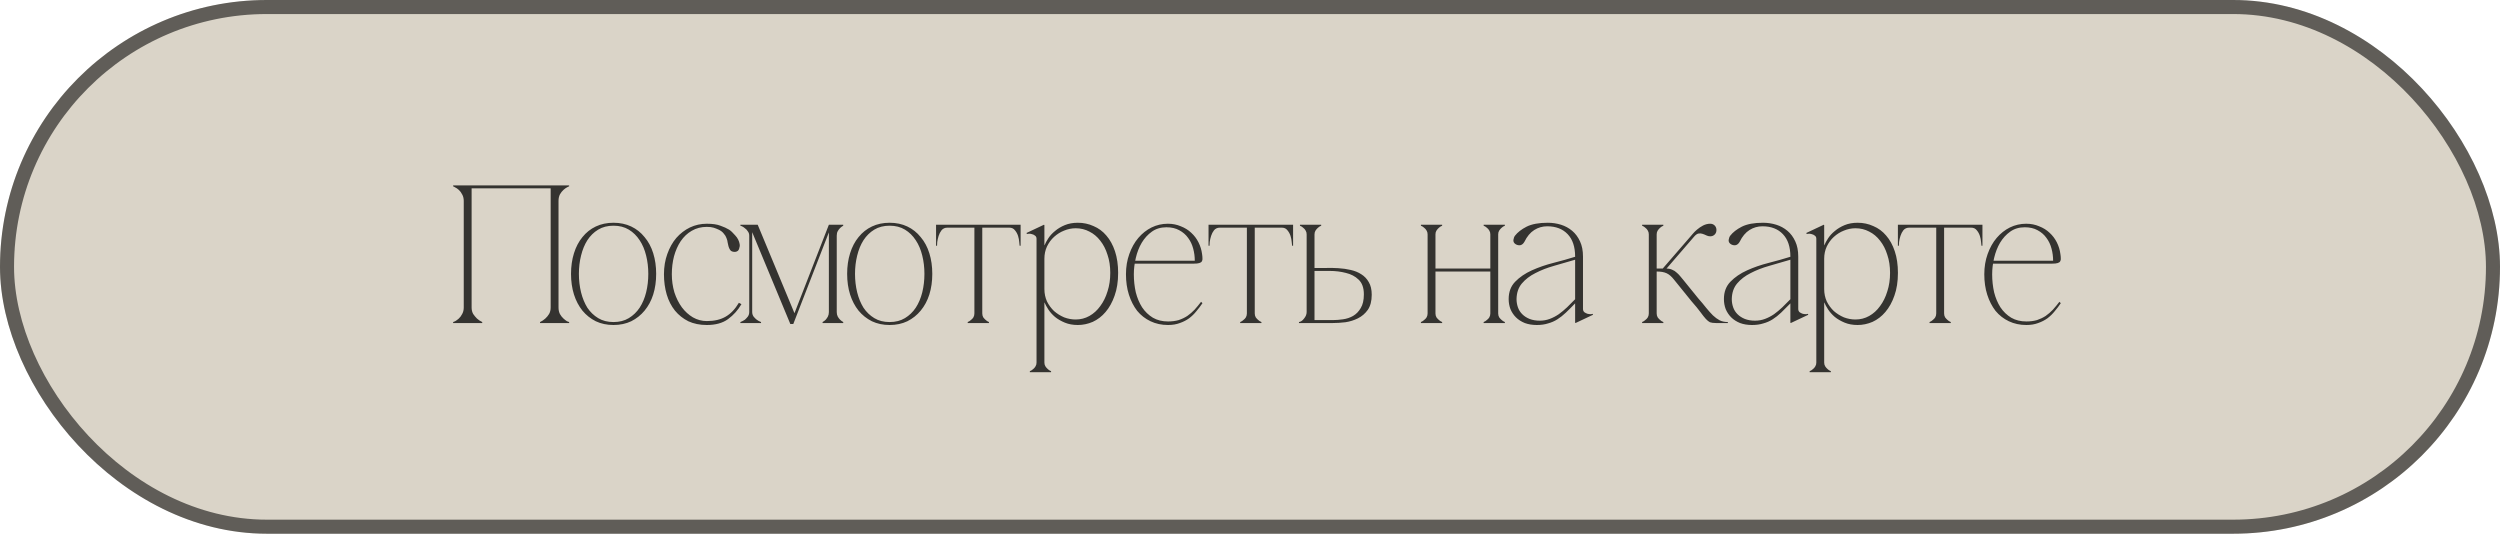 <svg width="178" height="38" viewBox="0 0 178 38" fill="none" xmlns="http://www.w3.org/2000/svg">
<rect width="178" height="38" rx="19" fill="#DAD4C8"/>
<rect x="0.5" y="0.5" width="177" height="37" rx="18.5" stroke="black" stroke-opacity="0.56"/>
<path d="M33.579 21.894C33.579 22.071 33.616 22.225 33.691 22.356C33.775 22.477 33.863 22.585 33.957 22.678C34.069 22.781 34.195 22.865 34.335 22.93V23H32.263V22.93C32.281 22.93 32.328 22.911 32.403 22.874C32.487 22.827 32.575 22.762 32.669 22.678C32.762 22.594 32.841 22.487 32.907 22.356C32.981 22.225 33.019 22.071 33.019 21.894V14.306C33.019 14.129 32.981 13.975 32.907 13.844C32.841 13.713 32.762 13.606 32.669 13.522C32.575 13.438 32.487 13.377 32.403 13.34C32.328 13.293 32.281 13.27 32.263 13.27V13.2H40.523V13.27C40.504 13.27 40.453 13.293 40.369 13.34C40.294 13.377 40.21 13.438 40.117 13.522C40.023 13.606 39.939 13.713 39.865 13.844C39.799 13.975 39.767 14.129 39.767 14.306V21.894C39.767 22.071 39.799 22.225 39.865 22.356C39.939 22.487 40.023 22.594 40.117 22.678C40.21 22.762 40.294 22.827 40.369 22.874C40.453 22.911 40.504 22.93 40.523 22.93V23H38.451V22.93C38.591 22.865 38.717 22.781 38.829 22.678C38.931 22.585 39.02 22.477 39.095 22.356C39.169 22.225 39.207 22.071 39.207 21.894V13.41H33.579V21.894ZM43.681 15.86C44.148 15.86 44.568 15.949 44.941 16.126C45.315 16.303 45.632 16.555 45.893 16.882C46.164 17.199 46.369 17.582 46.509 18.03C46.649 18.478 46.719 18.968 46.719 19.5C46.719 20.032 46.649 20.522 46.509 20.97C46.369 21.409 46.164 21.791 45.893 22.118C45.632 22.435 45.315 22.687 44.941 22.874C44.568 23.051 44.148 23.14 43.681 23.14C43.215 23.14 42.795 23.051 42.421 22.874C42.048 22.687 41.731 22.435 41.469 22.118C41.208 21.791 41.007 21.409 40.867 20.97C40.727 20.522 40.657 20.032 40.657 19.5C40.657 18.968 40.727 18.478 40.867 18.03C41.007 17.582 41.208 17.199 41.469 16.882C41.731 16.555 42.048 16.303 42.421 16.126C42.795 15.949 43.215 15.86 43.681 15.86ZM43.681 22.93C44.101 22.93 44.465 22.837 44.773 22.65C45.081 22.463 45.338 22.216 45.543 21.908C45.749 21.591 45.903 21.227 46.005 20.816C46.108 20.396 46.159 19.957 46.159 19.5C46.159 19.043 46.108 18.609 46.005 18.198C45.903 17.778 45.749 17.414 45.543 17.106C45.338 16.789 45.081 16.537 44.773 16.35C44.465 16.163 44.101 16.07 43.681 16.07C43.261 16.07 42.897 16.163 42.589 16.35C42.281 16.537 42.025 16.789 41.819 17.106C41.623 17.414 41.474 17.778 41.371 18.198C41.269 18.609 41.217 19.043 41.217 19.5C41.217 19.957 41.269 20.396 41.371 20.816C41.474 21.227 41.623 21.591 41.819 21.908C42.025 22.216 42.281 22.463 42.589 22.65C42.897 22.837 43.261 22.93 43.681 22.93ZM47.834 19.528C47.834 19.976 47.895 20.405 48.016 20.816C48.147 21.217 48.324 21.572 48.548 21.88C48.772 22.179 49.034 22.417 49.332 22.594C49.64 22.771 49.972 22.86 50.326 22.86C50.858 22.86 51.302 22.757 51.656 22.552C52.02 22.347 52.338 22.015 52.608 21.558L52.79 21.656C52.548 22.076 52.23 22.431 51.838 22.72C51.456 23 50.952 23.14 50.326 23.14C49.832 23.14 49.393 23.051 49.01 22.874C48.637 22.687 48.32 22.435 48.058 22.118C47.797 21.791 47.601 21.409 47.47 20.97C47.34 20.522 47.274 20.041 47.274 19.528C47.274 19.005 47.354 18.525 47.512 18.086C47.671 17.638 47.886 17.255 48.156 16.938C48.436 16.621 48.758 16.373 49.122 16.196C49.496 16.019 49.897 15.93 50.326 15.93C50.737 15.93 51.059 15.977 51.292 16.07C51.535 16.154 51.74 16.247 51.908 16.35C52.03 16.425 52.174 16.56 52.342 16.756C52.52 16.943 52.627 17.153 52.664 17.386C52.683 17.479 52.669 17.591 52.622 17.722C52.585 17.843 52.496 17.913 52.356 17.932C52.235 17.941 52.132 17.918 52.048 17.862C51.974 17.797 51.913 17.685 51.866 17.526C51.848 17.461 51.829 17.377 51.81 17.274C51.801 17.171 51.773 17.064 51.726 16.952C51.689 16.84 51.624 16.733 51.53 16.63C51.446 16.518 51.325 16.425 51.166 16.35C51.045 16.294 50.924 16.247 50.802 16.21C50.681 16.173 50.522 16.154 50.326 16.154C49.925 16.154 49.566 16.247 49.248 16.434C48.94 16.611 48.679 16.859 48.464 17.176C48.259 17.484 48.1 17.843 47.988 18.254C47.886 18.655 47.834 19.08 47.834 19.528ZM53.556 22.216C53.556 22.337 53.589 22.445 53.654 22.538C53.719 22.622 53.794 22.697 53.878 22.762C53.962 22.827 54.065 22.883 54.186 22.93V23H52.716V22.93C52.837 22.883 52.944 22.827 53.038 22.762C53.112 22.697 53.182 22.622 53.248 22.538C53.313 22.445 53.346 22.337 53.346 22.216V16.784C53.346 16.663 53.313 16.56 53.248 16.476C53.192 16.383 53.122 16.308 53.038 16.252C52.963 16.187 52.893 16.14 52.828 16.112C52.763 16.084 52.725 16.07 52.716 16.07V16H53.948L56.566 22.3L59.016 16H60.038V16.07C59.954 16.117 59.879 16.173 59.814 16.238C59.748 16.303 59.693 16.378 59.646 16.462C59.599 16.546 59.576 16.653 59.576 16.784V22.216C59.576 22.337 59.599 22.445 59.646 22.538C59.693 22.622 59.748 22.697 59.814 22.762C59.879 22.827 59.954 22.883 60.038 22.93V23H58.568V22.93C58.652 22.883 58.727 22.827 58.792 22.762C58.848 22.697 58.899 22.622 58.946 22.538C58.992 22.445 59.016 22.337 59.016 22.216V16.546L56.482 23.07H56.272L53.556 16.532V22.216ZM63.341 15.86C63.808 15.86 64.228 15.949 64.601 16.126C64.975 16.303 65.292 16.555 65.553 16.882C65.824 17.199 66.029 17.582 66.169 18.03C66.309 18.478 66.379 18.968 66.379 19.5C66.379 20.032 66.309 20.522 66.169 20.97C66.029 21.409 65.824 21.791 65.553 22.118C65.292 22.435 64.975 22.687 64.601 22.874C64.228 23.051 63.808 23.14 63.341 23.14C62.875 23.14 62.455 23.051 62.081 22.874C61.708 22.687 61.391 22.435 61.129 22.118C60.868 21.791 60.667 21.409 60.527 20.97C60.387 20.522 60.317 20.032 60.317 19.5C60.317 18.968 60.387 18.478 60.527 18.03C60.667 17.582 60.868 17.199 61.129 16.882C61.391 16.555 61.708 16.303 62.081 16.126C62.455 15.949 62.875 15.86 63.341 15.86ZM63.341 22.93C63.761 22.93 64.125 22.837 64.433 22.65C64.741 22.463 64.998 22.216 65.203 21.908C65.409 21.591 65.563 21.227 65.665 20.816C65.768 20.396 65.819 19.957 65.819 19.5C65.819 19.043 65.768 18.609 65.665 18.198C65.563 17.778 65.409 17.414 65.203 17.106C64.998 16.789 64.741 16.537 64.433 16.35C64.125 16.163 63.761 16.07 63.341 16.07C62.921 16.07 62.557 16.163 62.249 16.35C61.941 16.537 61.685 16.789 61.479 17.106C61.283 17.414 61.134 17.778 61.031 18.198C60.929 18.609 60.877 19.043 60.877 19.5C60.877 19.957 60.929 20.396 61.031 20.816C61.134 21.227 61.283 21.591 61.479 21.908C61.685 22.216 61.941 22.463 62.249 22.65C62.557 22.837 62.921 22.93 63.341 22.93ZM69.938 16.126V22.314H69.377V16.126H69.938ZM69.938 22.314C69.938 22.417 69.961 22.51 70.007 22.594C70.064 22.669 70.12 22.729 70.175 22.776C70.241 22.841 70.32 22.893 70.413 22.93V23H68.901V22.93C68.995 22.893 69.074 22.841 69.139 22.776C69.205 22.729 69.261 22.669 69.308 22.594C69.354 22.51 69.377 22.417 69.377 22.314H69.938ZM67.445 16H71.87V16.21H67.445V16ZM67.445 16.21C67.278 16.21 67.142 16.271 67.04 16.392C66.946 16.513 66.876 16.649 66.829 16.798C66.783 16.947 66.75 17.092 66.731 17.232C66.722 17.372 66.718 17.461 66.718 17.498H66.647V16H67.445V16.21ZM71.87 16H72.668V17.498H72.597C72.597 17.461 72.588 17.372 72.57 17.232C72.56 17.092 72.532 16.947 72.486 16.798C72.439 16.649 72.364 16.513 72.261 16.392C72.168 16.271 72.037 16.21 71.87 16.21V16ZM74.361 25.814H73.801C73.801 25.917 73.778 26.005 73.731 26.08C73.684 26.164 73.628 26.229 73.563 26.276C73.498 26.341 73.418 26.393 73.325 26.43V26.5H74.837V26.43C74.744 26.393 74.664 26.341 74.599 26.276C74.543 26.229 74.487 26.164 74.431 26.08C74.384 26.005 74.361 25.917 74.361 25.814ZM79.611 19.43C79.611 20.046 79.527 20.587 79.359 21.054C79.2 21.511 78.986 21.899 78.715 22.216C78.454 22.524 78.15 22.757 77.805 22.916C77.46 23.065 77.105 23.14 76.741 23.14C76.396 23.14 76.088 23.084 75.817 22.972C75.546 22.86 75.313 22.725 75.117 22.566C74.921 22.398 74.762 22.221 74.641 22.034C74.52 21.847 74.431 21.684 74.375 21.544H74.361V20.578C74.361 20.895 74.422 21.189 74.543 21.46C74.674 21.721 74.842 21.95 75.047 22.146C75.262 22.333 75.5 22.482 75.761 22.594C76.032 22.697 76.307 22.748 76.587 22.748C76.942 22.748 77.268 22.664 77.567 22.496C77.866 22.328 78.122 22.095 78.337 21.796C78.561 21.497 78.734 21.147 78.855 20.746C78.986 20.345 79.051 19.906 79.051 19.43C79.051 18.954 78.986 18.525 78.855 18.142C78.734 17.75 78.561 17.414 78.337 17.134C78.122 16.854 77.866 16.639 77.567 16.49C77.268 16.331 76.942 16.252 76.587 16.252C76.307 16.252 76.032 16.308 75.761 16.42C75.5 16.523 75.262 16.672 75.047 16.868C74.842 17.055 74.674 17.283 74.543 17.554C74.422 17.815 74.361 18.105 74.361 18.422V17.456H74.375C74.431 17.316 74.52 17.153 74.641 16.966C74.762 16.779 74.921 16.607 75.117 16.448C75.313 16.28 75.546 16.14 75.817 16.028C76.088 15.916 76.396 15.86 76.741 15.86C77.142 15.86 77.516 15.939 77.861 16.098C78.216 16.247 78.519 16.471 78.771 16.77C79.032 17.069 79.238 17.442 79.387 17.89C79.536 18.338 79.611 18.851 79.611 19.43ZM74.361 25.814V16.938V16.028L74.333 16L73.087 16.588L73.115 16.658C73.134 16.649 73.176 16.644 73.241 16.644C73.316 16.635 73.395 16.644 73.479 16.672C73.563 16.691 73.638 16.728 73.703 16.784C73.768 16.831 73.801 16.905 73.801 17.008V25.814H74.361ZM80.729 19.528C80.729 19.976 80.776 20.405 80.869 20.816C80.972 21.217 81.121 21.572 81.317 21.88C81.522 22.188 81.779 22.435 82.087 22.622C82.395 22.799 82.754 22.888 83.165 22.888C83.445 22.888 83.697 22.855 83.921 22.79C84.145 22.715 84.35 22.617 84.537 22.496C84.724 22.365 84.896 22.216 85.055 22.048C85.214 21.871 85.368 21.684 85.517 21.488L85.615 21.586C85.484 21.782 85.34 21.973 85.181 22.16C85.032 22.347 84.859 22.515 84.663 22.664C84.467 22.804 84.248 22.916 84.005 23C83.762 23.093 83.482 23.14 83.165 23.14C82.708 23.14 82.292 23.051 81.919 22.874C81.546 22.697 81.228 22.449 80.967 22.132C80.715 21.805 80.519 21.423 80.379 20.984C80.239 20.545 80.169 20.06 80.169 19.528C80.169 19.005 80.248 18.525 80.407 18.086C80.566 17.638 80.78 17.255 81.051 16.938C81.322 16.621 81.634 16.373 81.989 16.196C82.353 16.019 82.74 15.93 83.151 15.93C83.487 15.93 83.795 15.991 84.075 16.112C84.364 16.224 84.612 16.378 84.817 16.574C85.032 16.77 85.204 16.999 85.335 17.26C85.466 17.521 85.55 17.797 85.587 18.086C85.606 18.207 85.615 18.31 85.615 18.394C85.624 18.478 85.61 18.548 85.573 18.604C85.545 18.66 85.484 18.702 85.391 18.73C85.307 18.758 85.172 18.772 84.985 18.772H80.757L80.799 18.562H85.069C85.069 18.273 85.032 17.988 84.957 17.708C84.882 17.419 84.761 17.162 84.593 16.938C84.434 16.714 84.224 16.532 83.963 16.392C83.711 16.252 83.408 16.182 83.053 16.182C82.652 16.182 82.306 16.285 82.017 16.49C81.728 16.695 81.485 16.961 81.289 17.288C81.102 17.605 80.962 17.965 80.869 18.366C80.776 18.758 80.729 19.145 80.729 19.528ZM89.338 16.126V22.314H88.778V16.126H89.338ZM89.338 22.314C89.338 22.417 89.361 22.51 89.408 22.594C89.464 22.669 89.52 22.729 89.576 22.776C89.641 22.841 89.721 22.893 89.814 22.93V23H88.302V22.93C88.395 22.893 88.475 22.841 88.54 22.776C88.605 22.729 88.661 22.669 88.708 22.594C88.754 22.51 88.778 22.417 88.778 22.314H89.338ZM86.846 16H91.27V16.21H86.846V16ZM86.846 16.21C86.678 16.21 86.543 16.271 86.44 16.392C86.347 16.513 86.276 16.649 86.23 16.798C86.183 16.947 86.15 17.092 86.132 17.232C86.123 17.372 86.118 17.461 86.118 17.498H86.048V16H86.846V16.21ZM91.27 16H92.068V17.498H91.998C91.998 17.461 91.989 17.372 91.97 17.232C91.96 17.092 91.933 16.947 91.886 16.798C91.839 16.649 91.764 16.513 91.662 16.392C91.569 16.271 91.438 16.21 91.27 16.21V16ZM97.667 20.984C97.667 21.432 97.574 21.791 97.387 22.062C97.201 22.323 96.967 22.524 96.687 22.664C96.407 22.804 96.109 22.897 95.791 22.944C95.474 22.981 95.18 23 94.909 23H92.487V22.93C92.618 22.911 92.739 22.827 92.851 22.678C92.973 22.529 93.033 22.375 93.033 22.216V16.686C93.033 16.583 93.01 16.495 92.963 16.42C92.917 16.336 92.861 16.271 92.795 16.224C92.73 16.159 92.651 16.107 92.557 16.07V16H94.069V16.07C93.976 16.107 93.897 16.159 93.831 16.224C93.775 16.271 93.719 16.336 93.663 16.42C93.617 16.495 93.593 16.583 93.593 16.686V19.08C93.836 19.08 94.102 19.08 94.391 19.08C94.69 19.071 94.989 19.075 95.287 19.094C95.595 19.113 95.889 19.155 96.169 19.22C96.459 19.285 96.711 19.388 96.925 19.528C97.149 19.668 97.327 19.855 97.457 20.088C97.597 20.321 97.667 20.62 97.667 20.984ZM94.909 22.79C95.133 22.79 95.371 22.771 95.623 22.734C95.885 22.697 96.123 22.617 96.337 22.496C96.561 22.365 96.743 22.179 96.883 21.936C97.033 21.693 97.107 21.367 97.107 20.956C97.107 20.489 96.981 20.139 96.729 19.906C96.487 19.673 96.183 19.514 95.819 19.43C95.465 19.337 95.082 19.29 94.671 19.29C94.27 19.29 93.911 19.29 93.593 19.29V22.79H94.909ZM102.205 16.686V22.314H101.645V16.686H102.205ZM102.205 22.314C102.205 22.417 102.228 22.51 102.275 22.594C102.331 22.669 102.387 22.729 102.443 22.776C102.508 22.841 102.588 22.893 102.681 22.93V23H101.169V22.93C101.262 22.893 101.342 22.841 101.407 22.776C101.472 22.729 101.528 22.669 101.575 22.594C101.622 22.51 101.645 22.417 101.645 22.314H102.205ZM106.671 16.686V22.314H106.111V16.686H106.671ZM106.671 22.314C106.671 22.417 106.694 22.51 106.741 22.594C106.797 22.669 106.853 22.729 106.909 22.776C106.974 22.841 107.054 22.893 107.147 22.93V23H105.635V22.93C105.728 22.893 105.808 22.841 105.873 22.776C105.938 22.729 105.994 22.669 106.041 22.594C106.088 22.51 106.111 22.417 106.111 22.314H106.671ZM101.939 19.122H106.377V19.332H101.939V19.122ZM101.645 16.686C101.645 16.583 101.622 16.495 101.575 16.42C101.528 16.336 101.472 16.271 101.407 16.224C101.342 16.159 101.262 16.107 101.169 16.07V16H102.681V16.07C102.588 16.107 102.508 16.159 102.443 16.224C102.387 16.271 102.331 16.336 102.275 16.42C102.228 16.495 102.205 16.583 102.205 16.686H101.645ZM106.111 16.686C106.111 16.583 106.088 16.495 106.041 16.42C105.994 16.336 105.938 16.271 105.873 16.224C105.808 16.159 105.728 16.107 105.635 16.07V16H107.147V16.07C107.054 16.107 106.974 16.159 106.909 16.224C106.853 16.271 106.797 16.336 106.741 16.42C106.694 16.495 106.671 16.583 106.671 16.686H106.111ZM112.177 23L112.149 22.972V18.268C112.149 17.577 111.972 17.045 111.617 16.672C111.262 16.299 110.777 16.112 110.161 16.112C109.825 16.112 109.517 16.201 109.237 16.378C108.957 16.555 108.724 16.835 108.537 17.218C108.462 17.349 108.369 17.428 108.257 17.456C108.145 17.475 108.038 17.456 107.935 17.4C107.804 17.325 107.744 17.223 107.753 17.092C107.772 16.961 107.809 16.859 107.865 16.784C108.052 16.541 108.327 16.327 108.691 16.14C109.064 15.953 109.568 15.86 110.203 15.86C110.53 15.86 110.842 15.907 111.141 16C111.44 16.093 111.706 16.238 111.939 16.434C112.172 16.63 112.359 16.882 112.499 17.19C112.639 17.489 112.709 17.848 112.709 18.268V21.992C112.709 22.095 112.742 22.174 112.807 22.23C112.872 22.277 112.947 22.314 113.031 22.342C113.115 22.361 113.194 22.37 113.269 22.37C113.344 22.361 113.386 22.351 113.395 22.342L113.423 22.412L112.177 23ZM112.149 21.6C111.916 21.843 111.696 22.062 111.491 22.258C111.295 22.445 111.094 22.603 110.889 22.734C110.684 22.865 110.46 22.963 110.217 23.028C109.984 23.103 109.718 23.14 109.419 23.14C109.102 23.14 108.817 23.093 108.565 23C108.313 22.897 108.103 22.762 107.935 22.594C107.767 22.426 107.636 22.23 107.543 22.006C107.459 21.782 107.417 21.544 107.417 21.292C107.417 20.788 107.571 20.377 107.879 20.06C108.196 19.733 108.593 19.463 109.069 19.248C109.545 19.033 110.058 18.856 110.609 18.716C111.16 18.576 111.673 18.431 112.149 18.282V18.492C111.645 18.641 111.146 18.786 110.651 18.926C110.156 19.066 109.713 19.239 109.321 19.444C108.929 19.64 108.607 19.887 108.355 20.186C108.112 20.475 107.986 20.844 107.977 21.292C107.977 21.497 108.01 21.693 108.075 21.88C108.14 22.067 108.243 22.23 108.383 22.37C108.523 22.51 108.696 22.622 108.901 22.706C109.116 22.79 109.358 22.832 109.629 22.832C109.881 22.832 110.119 22.79 110.343 22.706C110.567 22.622 110.782 22.51 110.987 22.37C111.192 22.221 111.388 22.057 111.575 21.88C111.771 21.693 111.962 21.502 112.149 21.306V21.6ZM118.361 19.15L120.349 16.854H120.615L118.501 19.304L118.361 19.15ZM117.395 16.686H117.955V22.314H117.395V16.686ZM117.955 22.314C117.955 22.417 117.978 22.51 118.025 22.594C118.081 22.669 118.137 22.729 118.193 22.776C118.258 22.841 118.338 22.893 118.431 22.93V23H116.919V22.93C117.012 22.893 117.092 22.841 117.157 22.776C117.222 22.729 117.278 22.669 117.325 22.594C117.372 22.51 117.395 22.417 117.395 22.314H117.955ZM117.395 16.686C117.395 16.583 117.372 16.495 117.325 16.42C117.278 16.336 117.222 16.271 117.157 16.224C117.092 16.159 117.012 16.107 116.919 16.07V16H118.431V16.07C118.338 16.107 118.258 16.159 118.193 16.224C118.137 16.271 118.081 16.336 118.025 16.42C117.978 16.495 117.955 16.583 117.955 16.686H117.395ZM121.763 16.826C121.67 16.826 121.576 16.803 121.483 16.756C121.39 16.709 121.296 16.672 121.203 16.644C121.119 16.616 121.026 16.611 120.923 16.63C120.83 16.649 120.727 16.723 120.615 16.854H120.349C120.377 16.826 120.433 16.761 120.517 16.658C120.601 16.555 120.704 16.453 120.825 16.35C120.956 16.238 121.1 16.14 121.259 16.056C121.427 15.972 121.595 15.93 121.763 15.93C121.894 15.93 122.001 15.972 122.085 16.056C122.169 16.14 122.211 16.247 122.211 16.378C122.211 16.509 122.169 16.616 122.085 16.7C122.001 16.784 121.894 16.826 121.763 16.826ZM117.955 19.122H118.655C118.814 19.122 118.949 19.15 119.061 19.206C119.182 19.253 119.285 19.318 119.369 19.402C119.462 19.477 119.546 19.561 119.621 19.654C119.696 19.738 119.766 19.822 119.831 19.906L120.909 21.236C121.124 21.479 121.315 21.707 121.483 21.922C121.651 22.127 121.81 22.305 121.959 22.454C122.118 22.603 122.276 22.72 122.435 22.804C122.603 22.888 122.799 22.93 123.023 22.93V23H122.169C121.992 23 121.852 22.981 121.749 22.944C121.656 22.897 121.558 22.818 121.455 22.706C121.352 22.594 121.226 22.435 121.077 22.23C120.928 22.025 120.713 21.763 120.433 21.446L119.187 19.906C119.019 19.691 118.846 19.542 118.669 19.458C118.492 19.374 118.254 19.332 117.955 19.332V19.122ZM127.503 23L127.475 22.972V18.268C127.475 17.577 127.298 17.045 126.943 16.672C126.588 16.299 126.103 16.112 125.487 16.112C125.151 16.112 124.843 16.201 124.563 16.378C124.283 16.555 124.05 16.835 123.863 17.218C123.788 17.349 123.695 17.428 123.583 17.456C123.471 17.475 123.364 17.456 123.261 17.4C123.13 17.325 123.07 17.223 123.079 17.092C123.098 16.961 123.135 16.859 123.191 16.784C123.378 16.541 123.653 16.327 124.017 16.14C124.39 15.953 124.894 15.86 125.529 15.86C125.856 15.86 126.168 15.907 126.467 16C126.766 16.093 127.032 16.238 127.265 16.434C127.498 16.63 127.685 16.882 127.825 17.19C127.965 17.489 128.035 17.848 128.035 18.268V21.992C128.035 22.095 128.068 22.174 128.133 22.23C128.198 22.277 128.273 22.314 128.357 22.342C128.441 22.361 128.52 22.37 128.595 22.37C128.67 22.361 128.712 22.351 128.721 22.342L128.749 22.412L127.503 23ZM127.475 21.6C127.242 21.843 127.022 22.062 126.817 22.258C126.621 22.445 126.42 22.603 126.215 22.734C126.01 22.865 125.786 22.963 125.543 23.028C125.31 23.103 125.044 23.14 124.745 23.14C124.428 23.14 124.143 23.093 123.891 23C123.639 22.897 123.429 22.762 123.261 22.594C123.093 22.426 122.962 22.23 122.869 22.006C122.785 21.782 122.743 21.544 122.743 21.292C122.743 20.788 122.897 20.377 123.205 20.06C123.522 19.733 123.919 19.463 124.395 19.248C124.871 19.033 125.384 18.856 125.935 18.716C126.486 18.576 126.999 18.431 127.475 18.282V18.492C126.971 18.641 126.472 18.786 125.977 18.926C125.482 19.066 125.039 19.239 124.647 19.444C124.255 19.64 123.933 19.887 123.681 20.186C123.438 20.475 123.312 20.844 123.303 21.292C123.303 21.497 123.336 21.693 123.401 21.88C123.466 22.067 123.569 22.23 123.709 22.37C123.849 22.51 124.022 22.622 124.227 22.706C124.442 22.79 124.684 22.832 124.955 22.832C125.207 22.832 125.445 22.79 125.669 22.706C125.893 22.622 126.108 22.51 126.313 22.37C126.518 22.221 126.714 22.057 126.901 21.88C127.097 21.693 127.288 21.502 127.475 21.306V21.6ZM129.882 25.814H129.322C129.322 25.917 129.299 26.005 129.252 26.08C129.206 26.164 129.15 26.229 129.084 26.276C129.019 26.341 128.94 26.393 128.846 26.43V26.5H130.358V26.43C130.265 26.393 130.186 26.341 130.12 26.276C130.064 26.229 130.008 26.164 129.952 26.08C129.906 26.005 129.882 25.917 129.882 25.814ZM135.132 19.43C135.132 20.046 135.048 20.587 134.88 21.054C134.722 21.511 134.507 21.899 134.236 22.216C133.975 22.524 133.672 22.757 133.326 22.916C132.981 23.065 132.626 23.14 132.262 23.14C131.917 23.14 131.609 23.084 131.338 22.972C131.068 22.86 130.834 22.725 130.638 22.566C130.442 22.398 130.284 22.221 130.162 22.034C130.041 21.847 129.952 21.684 129.896 21.544H129.882V20.578C129.882 20.895 129.943 21.189 130.064 21.46C130.195 21.721 130.363 21.95 130.568 22.146C130.783 22.333 131.021 22.482 131.282 22.594C131.553 22.697 131.828 22.748 132.108 22.748C132.463 22.748 132.79 22.664 133.088 22.496C133.387 22.328 133.644 22.095 133.858 21.796C134.082 21.497 134.255 21.147 134.376 20.746C134.507 20.345 134.572 19.906 134.572 19.43C134.572 18.954 134.507 18.525 134.376 18.142C134.255 17.75 134.082 17.414 133.858 17.134C133.644 16.854 133.387 16.639 133.088 16.49C132.79 16.331 132.463 16.252 132.108 16.252C131.828 16.252 131.553 16.308 131.282 16.42C131.021 16.523 130.783 16.672 130.568 16.868C130.363 17.055 130.195 17.283 130.064 17.554C129.943 17.815 129.882 18.105 129.882 18.422V17.456H129.896C129.952 17.316 130.041 17.153 130.162 16.966C130.284 16.779 130.442 16.607 130.638 16.448C130.834 16.28 131.068 16.14 131.338 16.028C131.609 15.916 131.917 15.86 132.262 15.86C132.664 15.86 133.037 15.939 133.382 16.098C133.737 16.247 134.04 16.471 134.292 16.77C134.554 17.069 134.759 17.442 134.908 17.89C135.058 18.338 135.132 18.851 135.132 19.43ZM129.882 25.814V16.938V16.028L129.854 16L128.608 16.588L128.636 16.658C128.655 16.649 128.697 16.644 128.762 16.644C128.837 16.635 128.916 16.644 129 16.672C129.084 16.691 129.159 16.728 129.224 16.784C129.29 16.831 129.322 16.905 129.322 17.008V25.814H129.882ZM138.42 16.126V22.314H137.86V16.126H138.42ZM138.42 22.314C138.42 22.417 138.443 22.51 138.49 22.594C138.546 22.669 138.602 22.729 138.658 22.776C138.723 22.841 138.803 22.893 138.896 22.93V23H137.384V22.93C137.477 22.893 137.557 22.841 137.622 22.776C137.687 22.729 137.743 22.669 137.79 22.594C137.837 22.51 137.86 22.417 137.86 22.314H138.42ZM135.928 16H140.352V16.21H135.928V16ZM135.928 16.21C135.76 16.21 135.625 16.271 135.522 16.392C135.429 16.513 135.359 16.649 135.312 16.798C135.265 16.947 135.233 17.092 135.214 17.232C135.205 17.372 135.2 17.461 135.2 17.498H135.13V16H135.928V16.21ZM140.352 16H141.15V17.498H141.08C141.08 17.461 141.071 17.372 141.052 17.232C141.043 17.092 141.015 16.947 140.968 16.798C140.921 16.649 140.847 16.513 140.744 16.392C140.651 16.271 140.52 16.21 140.352 16.21V16ZM141.842 19.528C141.842 19.976 141.889 20.405 141.982 20.816C142.085 21.217 142.234 21.572 142.43 21.88C142.636 22.188 142.892 22.435 143.2 22.622C143.508 22.799 143.868 22.888 144.278 22.888C144.558 22.888 144.81 22.855 145.034 22.79C145.258 22.715 145.464 22.617 145.65 22.496C145.837 22.365 146.01 22.216 146.168 22.048C146.327 21.871 146.481 21.684 146.63 21.488L146.728 21.586C146.598 21.782 146.453 21.973 146.294 22.16C146.145 22.347 145.972 22.515 145.776 22.664C145.58 22.804 145.361 22.916 145.118 23C144.876 23.093 144.596 23.14 144.278 23.14C143.821 23.14 143.406 23.051 143.032 22.874C142.659 22.697 142.342 22.449 142.08 22.132C141.828 21.805 141.632 21.423 141.492 20.984C141.352 20.545 141.282 20.06 141.282 19.528C141.282 19.005 141.362 18.525 141.52 18.086C141.679 17.638 141.894 17.255 142.164 16.938C142.435 16.621 142.748 16.373 143.102 16.196C143.466 16.019 143.854 15.93 144.264 15.93C144.6 15.93 144.908 15.991 145.188 16.112C145.478 16.224 145.725 16.378 145.93 16.574C146.145 16.77 146.318 16.999 146.448 17.26C146.579 17.521 146.663 17.797 146.7 18.086C146.719 18.207 146.728 18.31 146.728 18.394C146.738 18.478 146.724 18.548 146.686 18.604C146.658 18.66 146.598 18.702 146.504 18.73C146.42 18.758 146.285 18.772 146.098 18.772H141.87L141.912 18.562H146.182C146.182 18.273 146.145 17.988 146.07 17.708C145.996 17.419 145.874 17.162 145.706 16.938C145.548 16.714 145.338 16.532 145.076 16.392C144.824 16.252 144.521 16.182 144.166 16.182C143.765 16.182 143.42 16.285 143.13 16.49C142.841 16.695 142.598 16.961 142.402 17.288C142.216 17.605 142.076 17.965 141.982 18.366C141.889 18.758 141.842 19.145 141.842 19.528Z" fill="black" fill-opacity="0.76"/>
</svg>
